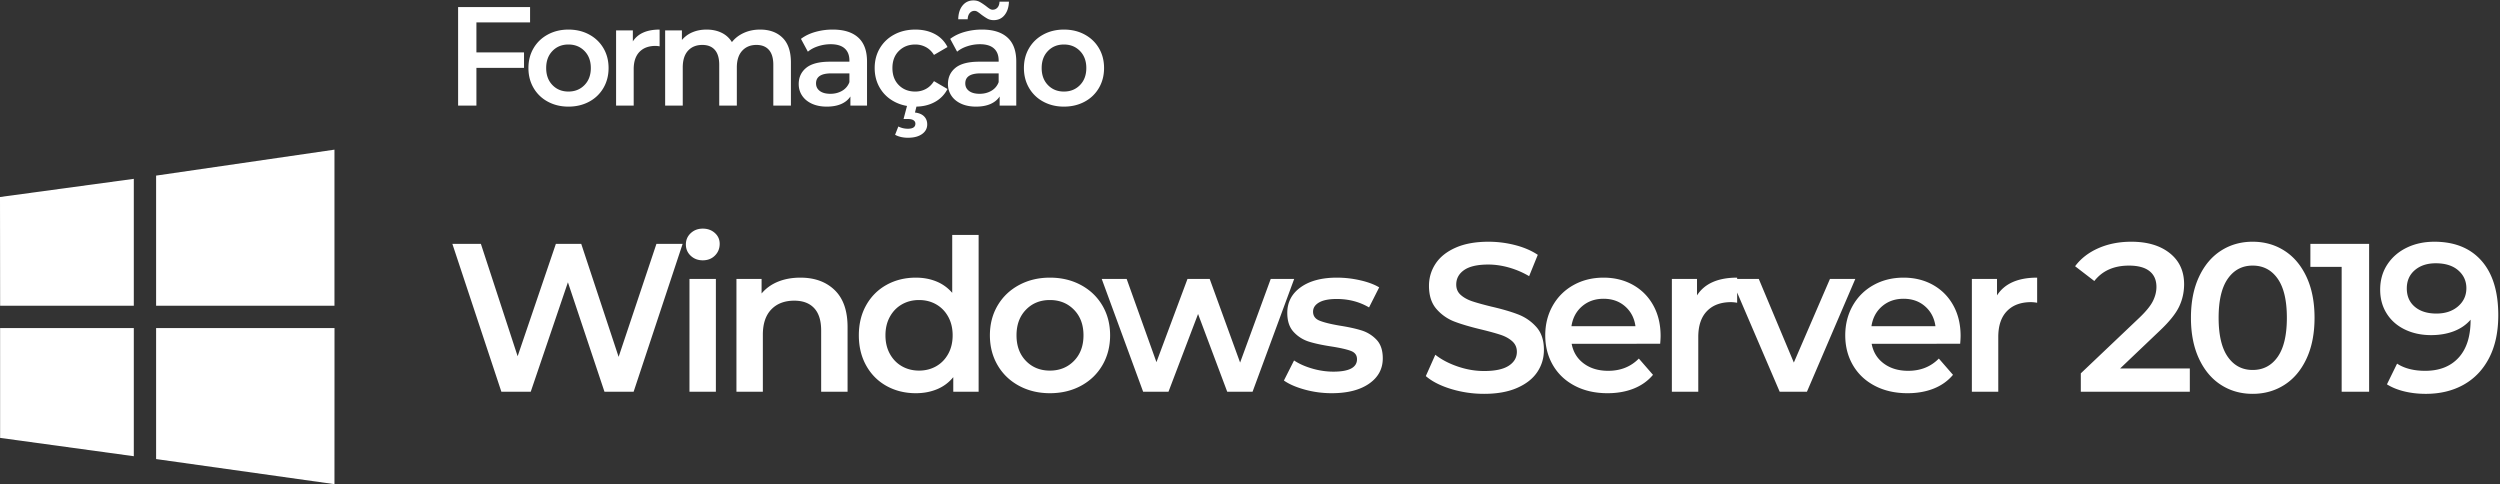 <svg xmlns="http://www.w3.org/2000/svg" width="568" height="110"><rect width="100%" height="100%" fill="#333333" stroke="none"/><g fill="#FFF"><path d="M.028 69.467L0 44.76l30.4-4.128v28.834H.028zm35.439-29.57L75.99 34v35.467H35.467v-29.57zM76 74.532L75.99 110l-40.523-5.701V74.533H76zm-45.6 29.12L.025 99.49.023 74.533H30.4v29.12zM155.096 55.4L143.96 89h-6.624l-8.304-24.864L120.584 89h-6.672l-11.136-33.6h6.48l8.352 25.536 8.688-25.536h5.76l8.496 25.68 8.592-25.68h5.952zm1.552 7.968h6V89h-6V63.368zm3.024-4.224c-1.088 0-2-.344-2.736-1.032-.736-.688-1.104-1.544-1.104-2.568s.368-1.88 1.104-2.568c.736-.688 1.648-1.032 2.736-1.032 1.088 0 2 .328 2.736.984.736.656 1.104 1.48 1.104 2.472 0 1.056-.36 1.944-1.08 2.664-.72.72-1.64 1.08-2.76 1.08zm22.192 3.936c3.232 0 5.824.944 7.776 2.832s2.928 4.688 2.928 8.4V89h-6V75.08c0-2.24-.528-3.928-1.584-5.064-1.056-1.136-2.56-1.704-4.512-1.704-2.208 0-3.952.664-5.232 1.992-1.28 1.328-1.92 3.24-1.92 5.736V89h-6V63.368h5.712v3.312c.992-1.184 2.24-2.08 3.744-2.688 1.504-.608 3.2-.912 5.088-.912zm40.48-9.696V89h-5.76v-3.312a9.283 9.283 0 0 1-3.672 2.736c-1.456.608-3.064.912-4.824.912-2.464 0-4.68-.544-6.648-1.632-1.968-1.088-3.512-2.632-4.632-4.632-1.12-2-1.68-4.296-1.68-6.888 0-2.592.56-4.88 1.68-6.864 1.12-1.984 2.664-3.52 4.632-4.608 1.968-1.088 4.184-1.632 6.648-1.632 1.696 0 3.248.288 4.656.864a9.365 9.365 0 0 1 3.6 2.592V53.384h6zM208.808 84.2c1.44 0 2.736-.328 3.888-.984 1.152-.656 2.064-1.592 2.736-2.808.672-1.216 1.008-2.624 1.008-4.224s-.336-3.008-1.008-4.224c-.672-1.216-1.584-2.152-2.736-2.808-1.152-.656-2.448-.984-3.888-.984s-2.736.328-3.888.984c-1.152.656-2.064 1.592-2.736 2.808-.672 1.216-1.008 2.624-1.008 4.224s.336 3.008 1.008 4.224c.672 1.216 1.584 2.152 2.736 2.808 1.152.656 2.448.984 3.888.984zm29.728 5.136c-2.592 0-4.928-.56-7.008-1.68-2.08-1.12-3.704-2.68-4.872-4.68-1.168-2-1.752-4.264-1.752-6.792 0-2.528.584-4.784 1.752-6.768 1.168-1.984 2.792-3.536 4.872-4.656 2.08-1.12 4.416-1.68 7.008-1.68 2.624 0 4.976.56 7.056 1.68 2.08 1.12 3.704 2.672 4.872 4.656 1.168 1.984 1.752 4.24 1.752 6.768 0 2.528-.584 4.792-1.752 6.792-1.168 2-2.792 3.56-4.872 4.68-2.08 1.12-4.432 1.68-7.056 1.68zm0-5.136c2.208 0 4.032-.736 5.472-2.208 1.44-1.472 2.16-3.408 2.16-5.808s-.72-4.336-2.16-5.808c-1.44-1.472-3.264-2.208-5.472-2.208-2.208 0-4.024.736-5.448 2.208-1.424 1.472-2.136 3.408-2.136 5.808s.712 4.336 2.136 5.808c1.424 1.472 3.24 2.208 5.448 2.208zm55.504-20.832L284.584 89h-5.76L272.2 71.336 265.48 89h-5.76l-9.408-25.632h5.664l6.768 18.912 7.056-18.912h5.04l6.912 19.008 6.96-19.008h5.328zm8.512 25.968c-2.08 0-4.112-.272-6.096-.816-1.984-.544-3.568-1.232-4.752-2.064l2.304-4.56c1.152.768 2.536 1.384 4.152 1.848a17.25 17.25 0 0 0 4.776.696c3.584 0 5.376-.944 5.376-2.832 0-.896-.456-1.52-1.368-1.872-.912-.352-2.376-.688-4.392-1.008-2.112-.32-3.832-.688-5.16-1.104a7.92 7.92 0 0 1-3.456-2.184c-.976-1.04-1.464-2.488-1.464-4.344 0-2.432 1.016-4.376 3.048-5.832 2.032-1.456 4.776-2.184 8.232-2.184 1.76 0 3.52.2 5.28.6 1.76.4 3.2.936 4.32 1.608l-2.304 4.56c-2.176-1.28-4.624-1.92-7.344-1.92-1.76 0-3.096.264-4.008.792-.912.528-1.368 1.224-1.368 2.088 0 .96.488 1.64 1.464 2.04.976.4 2.488.776 4.536 1.128 2.048.32 3.728.688 5.04 1.104a7.888 7.888 0 0 1 3.384 2.112c.944.992 1.416 2.4 1.416 4.224 0 2.4-1.04 4.32-3.12 5.76-2.08 1.44-4.912 2.16-8.496 2.16zm34.64.144c-2.592 0-5.096-.368-7.512-1.104-2.416-.736-4.328-1.712-5.736-2.928l2.16-4.848c1.376 1.088 3.064 1.976 5.064 2.664 2 .688 4.008 1.032 6.024 1.032 2.496 0 4.36-.4 5.592-1.2 1.232-.8 1.848-1.856 1.848-3.168 0-.96-.344-1.752-1.032-2.376-.688-.624-1.56-1.112-2.616-1.464-1.056-.352-2.496-.752-4.32-1.2-2.56-.608-4.632-1.216-6.216-1.824a10.23 10.23 0 0 1-4.08-2.856c-1.136-1.296-1.704-3.048-1.704-5.256 0-1.856.504-3.544 1.512-5.064s2.528-2.728 4.56-3.624c2.032-.896 4.52-1.344 7.464-1.344 2.048 0 4.064.256 6.048.768s3.696 1.248 5.136 2.208l-1.968 4.848a19.415 19.415 0 0 0-4.608-1.968c-1.6-.448-3.152-.672-4.656-.672-2.464 0-4.296.416-5.496 1.248-1.2.832-1.8 1.936-1.8 3.312 0 .96.344 1.744 1.032 2.352.688.608 1.56 1.088 2.616 1.44 1.056.352 2.496.752 4.32 1.2 2.496.576 4.544 1.176 6.144 1.8 1.6.624 2.968 1.576 4.104 2.856 1.136 1.28 1.704 3.008 1.704 5.184 0 1.856-.504 3.536-1.512 5.04s-2.536 2.704-4.584 3.6c-2.048.896-4.544 1.344-7.488 1.344zm40.096-13.152c0 .416-.032 1.008-.096 1.776H357.08c.352 1.888 1.272 3.384 2.76 4.488 1.488 1.104 3.336 1.656 5.544 1.656 2.816 0 5.136-.928 6.96-2.784l3.216 3.696c-1.152 1.376-2.608 2.416-4.368 3.12-1.76.704-3.744 1.056-5.952 1.056-2.816 0-5.296-.56-7.44-1.68-2.144-1.12-3.8-2.68-4.968-4.68-1.168-2-1.752-4.264-1.752-6.792 0-2.496.568-4.744 1.704-6.744 1.136-2 2.712-3.56 4.728-4.68 2.016-1.12 4.288-1.68 6.816-1.68 2.496 0 4.728.552 6.696 1.656 1.968 1.104 3.504 2.656 4.608 4.656 1.104 2 1.656 4.312 1.656 6.936zm-12.96-8.448c-1.92 0-3.544.568-4.872 1.704-1.328 1.136-2.136 2.648-2.424 4.536h14.544c-.256-1.856-1.04-3.36-2.352-4.512-1.312-1.152-2.944-1.728-4.896-1.728zm21.232-.768c1.728-2.688 4.768-4.032 9.12-4.032v5.712a7.617 7.617 0 0 0-1.392-.144c-2.336 0-4.16.68-5.472 2.04-1.312 1.36-1.968 3.32-1.968 5.88V89h-6V63.368h5.712v3.744zm35.968-3.744L410.536 89h-6.192l-10.992-25.632h6.24l7.968 19.008 8.208-19.008h5.76zm23.92 12.96c0 .416-.032 1.008-.096 1.776H425.24c.352 1.888 1.272 3.384 2.76 4.488 1.488 1.104 3.336 1.656 5.544 1.656 2.816 0 5.136-.928 6.96-2.784l3.216 3.696c-1.152 1.376-2.608 2.416-4.368 3.12-1.76.704-3.744 1.056-5.952 1.056-2.816 0-5.296-.56-7.44-1.68-2.144-1.12-3.8-2.68-4.968-4.68-1.168-2-1.752-4.264-1.752-6.792 0-2.496.568-4.744 1.704-6.744 1.136-2 2.712-3.56 4.728-4.68 2.016-1.12 4.288-1.68 6.816-1.68 2.496 0 4.728.552 6.696 1.656 1.968 1.104 3.504 2.656 4.608 4.656 1.104 2 1.656 4.312 1.656 6.936zm-12.96-8.448c-1.92 0-3.544.568-4.872 1.704-1.328 1.136-2.136 2.648-2.424 4.536h14.544c-.256-1.856-1.04-3.36-2.352-4.512-1.312-1.152-2.944-1.728-4.896-1.728zm21.232-.768c1.728-2.688 4.768-4.032 9.12-4.032v5.712a7.617 7.617 0 0 0-1.392-.144c-2.336 0-4.16.68-5.472 2.04-1.312 1.36-1.968 3.32-1.968 5.88V89h-6V63.368h5.712v3.744zm43.808 16.608V89H472.76v-4.176l13.344-12.672c1.504-1.44 2.52-2.696 3.048-3.768.528-1.072.792-2.136.792-3.192 0-1.568-.528-2.768-1.584-3.6-1.056-.832-2.608-1.248-4.656-1.248-3.424 0-6.048 1.168-7.872 3.504l-4.368-3.36c1.312-1.76 3.08-3.128 5.304-4.104s4.712-1.464 7.464-1.464c3.648 0 6.56.864 8.736 2.592 2.176 1.728 3.264 4.08 3.264 7.056 0 1.824-.384 3.536-1.152 5.136-.768 1.6-2.24 3.424-4.416 5.472l-8.976 8.544h15.84zm14.272 5.76c-2.688 0-5.088-.68-7.2-2.04-2.112-1.36-3.776-3.344-4.992-5.952-1.216-2.608-1.824-5.704-1.824-9.288 0-3.584.608-6.68 1.824-9.288 1.216-2.608 2.88-4.592 4.992-5.952 2.112-1.36 4.512-2.04 7.2-2.04 2.688 0 5.096.68 7.224 2.04 2.128 1.36 3.8 3.344 5.016 5.952 1.216 2.608 1.824 5.704 1.824 9.288 0 3.584-.608 6.68-1.824 9.288-1.216 2.608-2.888 4.592-5.016 5.952-2.128 1.36-4.536 2.04-7.224 2.04zm0-5.424c2.4 0 4.296-.992 5.688-2.976 1.392-1.984 2.088-4.944 2.088-8.88 0-3.936-.696-6.896-2.088-8.88-1.392-1.984-3.288-2.976-5.688-2.976-2.368 0-4.248.992-5.64 2.976-1.392 1.984-2.088 4.944-2.088 8.88 0 3.936.696 6.896 2.088 8.88 1.392 1.984 3.272 2.976 5.64 2.976zM538.264 55.4V89h-6.24V60.632h-7.104V55.4h13.344zm14.8-.48c4.608 0 8.184 1.44 10.728 4.32 2.544 2.88 3.816 7.008 3.816 12.384 0 3.776-.688 7-2.064 9.672-1.376 2.672-3.304 4.704-5.784 6.096-2.48 1.392-5.352 2.088-8.616 2.088-1.728 0-3.352-.184-4.872-.552-1.52-.368-2.84-.904-3.96-1.608l2.304-4.704c1.664 1.088 3.792 1.632 6.384 1.632 3.232 0 5.76-.992 7.584-2.976 1.824-1.984 2.736-4.848 2.736-8.592v-.048c-.992 1.152-2.256 2.024-3.792 2.616-1.536.592-3.264.888-5.184.888-2.208 0-4.192-.424-5.952-1.272-1.76-.848-3.136-2.056-4.128-3.624s-1.488-3.376-1.488-5.424c0-2.176.544-4.088 1.632-5.736 1.088-1.648 2.56-2.92 4.416-3.816 1.856-.896 3.936-1.344 6.24-1.344zm.48 16.32c2.016 0 3.656-.544 4.92-1.632 1.264-1.088 1.896-2.464 1.896-4.128 0-1.632-.616-2.984-1.848-4.056-1.232-1.072-2.936-1.608-5.112-1.608-1.952 0-3.536.52-4.752 1.56-1.216 1.04-1.824 2.424-1.824 4.152 0 1.76.608 3.152 1.824 4.176 1.216 1.024 2.848 1.536 4.896 1.536zM108.241 5.088v6.816h10.816v3.52h-10.816V24h-4.16V1.6h16.352v3.488h-12.192zm20.907 19.136c-1.728 0-3.285-.373-4.672-1.12a8.166 8.166 0 0 1-3.248-3.12c-.779-1.333-1.168-2.843-1.168-4.528 0-1.685.39-3.19 1.168-4.512.779-1.323 1.861-2.357 3.248-3.104 1.387-.747 2.944-1.12 4.672-1.12 1.75 0 3.317.373 4.704 1.12 1.387.747 2.47 1.781 3.248 3.104.779 1.323 1.168 2.827 1.168 4.512 0 1.685-.39 3.195-1.168 4.528a8.166 8.166 0 0 1-3.248 3.12c-1.387.747-2.955 1.12-4.704 1.12zm0-3.424c1.472 0 2.688-.49 3.648-1.472.96-.981 1.44-2.272 1.44-3.872s-.48-2.89-1.44-3.872c-.96-.981-2.176-1.472-3.648-1.472s-2.683.49-3.632 1.472c-.95.981-1.424 2.272-1.424 3.872s.475 2.89 1.424 3.872c.95.981 2.16 1.472 3.632 1.472zm14.635-11.392c1.152-1.792 3.178-2.688 6.08-2.688v3.808a5.078 5.078 0 0 0-.928-.096c-1.558 0-2.774.453-3.648 1.36-.875.907-1.312 2.213-1.312 3.92V24h-4V6.912h3.808v2.496zm28.906-2.688c2.155 0 3.862.624 5.12 1.872 1.259 1.248 1.888 3.12 1.888 5.616V24h-4v-9.28c0-1.493-.33-2.619-.992-3.376-.661-.757-1.61-1.136-2.848-1.136-1.344 0-2.421.443-3.232 1.328-.81.885-1.216 2.15-1.216 3.792V24h-4v-9.28c0-1.493-.33-2.619-.992-3.376-.661-.757-1.61-1.136-2.848-1.136-1.365 0-2.448.437-3.248 1.312-.8.875-1.2 2.144-1.2 3.808V24h-4V6.912h3.808v2.176a6.22 6.22 0 0 1 2.4-1.76c.96-.405 2.027-.608 3.2-.608 1.28 0 2.416.24 3.408.72a5.532 5.532 0 0 1 2.352 2.128c.704-.896 1.611-1.595 2.72-2.096 1.11-.501 2.336-.752 3.68-.752zm16.523 0c2.517 0 4.443.603 5.776 1.808 1.333 1.205 2 3.024 2 5.456V24h-3.776v-2.08c-.49.747-1.19 1.317-2.096 1.712-.907.395-2 .592-3.28.592-1.28 0-2.4-.219-3.36-.656-.96-.437-1.701-1.045-2.224-1.824-.523-.779-.784-1.659-.784-2.64 0-1.536.57-2.768 1.712-3.696 1.141-.928 2.939-1.392 5.392-1.392h4.416v-.256c0-1.195-.357-2.112-1.072-2.752-.715-.64-1.776-.96-3.184-.96-.96 0-1.904.15-2.832.448-.928.299-1.712.715-2.352 1.248l-1.568-2.912c.896-.683 1.973-1.205 3.232-1.568a14.38 14.38 0 0 1 4-.544zm-.544 14.592c1.003 0 1.893-.23 2.672-.688a3.743 3.743 0 0 0 1.648-1.968v-1.984h-4.128c-2.304 0-3.456.757-3.456 2.272 0 .725.288 1.301.864 1.728.576.427 1.376.64 2.4.64zm19.307 2.912c-1.771 0-3.36-.373-4.768-1.12-1.408-.747-2.507-1.787-3.296-3.12-.79-1.333-1.184-2.843-1.184-4.528 0-1.685.394-3.19 1.184-4.512.789-1.323 1.882-2.357 3.28-3.104 1.397-.747 2.992-1.12 4.784-1.12 1.685 0 3.162.341 4.432 1.024a6.644 6.644 0 0 1 2.864 2.944l-3.072 1.792c-.491-.79-1.104-1.381-1.84-1.776a5.031 5.031 0 0 0-2.416-.592c-1.494 0-2.731.485-3.712 1.456-.982.97-1.472 2.267-1.472 3.888s.485 2.917 1.456 3.888c.97.97 2.213 1.456 3.728 1.456.874 0 1.68-.197 2.416-.592.736-.395 1.349-.987 1.84-1.776l3.072 1.792a6.924 6.924 0 0 1-2.896 2.96c-1.27.693-2.736 1.04-4.4 1.04zm-1.664 7.072c-1.152 0-2.134-.224-2.944-.672l.736-1.888a4.673 4.673 0 0 0 2.176.512c1.13 0 1.696-.384 1.696-1.152 0-.32-.139-.576-.416-.768-.278-.192-.704-.288-1.28-.288h-.992l.864-3.264h2.176l-.448 1.792c.917.107 1.61.4 2.08.88.469.48.704 1.083.704 1.808 0 .917-.395 1.653-1.184 2.208-.79.555-1.846.832-3.168.832zM223.12 6.72c2.518 0 4.443.603 5.776 1.808 1.334 1.205 2 3.024 2 5.456V24h-3.776v-2.08c-.49.747-1.189 1.317-2.096 1.712-.906.395-2 .592-3.28.592-1.28 0-2.4-.219-3.36-.656-.96-.437-1.701-1.045-2.224-1.824-.522-.779-.784-1.659-.784-2.64 0-1.536.571-2.768 1.712-3.696 1.142-.928 2.939-1.392 5.392-1.392h4.416v-.256c0-1.195-.357-2.112-1.072-2.752-.714-.64-1.776-.96-3.184-.96-.96 0-1.904.15-2.832.448-.928.299-1.712.715-2.352 1.248l-1.568-2.912c.896-.683 1.974-1.205 3.232-1.568a14.38 14.38 0 0 1 4-.544zm-.544 14.592c1.003 0 1.894-.23 2.672-.688a3.743 3.743 0 0 0 1.648-1.968v-1.984h-4.128c-2.304 0-3.456.757-3.456 2.272 0 .725.288 1.301.864 1.728.576.427 1.376.64 2.4.64zm3.2-16.736c-.533 0-.997-.107-1.392-.32-.394-.213-.88-.533-1.456-.96a8.636 8.636 0 0 0-.848-.624 1.245 1.245 0 0 0-.656-.208c-.448 0-.816.17-1.104.512-.288.341-.442.81-.464 1.408h-2.144c.022-1.301.347-2.341.976-3.12.63-.779 1.456-1.168 2.48-1.168.534 0 .998.107 1.392.32.395.213.88.533 1.456.96.342.277.624.485.848.624.224.139.443.208.656.208.448 0 .816-.16 1.104-.48.288-.32.443-.768.464-1.344h2.144c-.042 1.259-.373 2.272-.992 3.04-.618.768-1.44 1.152-2.464 1.152zm15.947 19.648c-1.728 0-3.285-.373-4.672-1.12a8.166 8.166 0 0 1-3.248-3.12c-.779-1.333-1.168-2.843-1.168-4.528 0-1.685.39-3.19 1.168-4.512.779-1.323 1.861-2.357 3.248-3.104 1.387-.747 2.944-1.12 4.672-1.12 1.75 0 3.317.373 4.704 1.12 1.387.747 2.47 1.781 3.248 3.104.779 1.323 1.168 2.827 1.168 4.512 0 1.685-.39 3.195-1.168 4.528a8.166 8.166 0 0 1-3.248 3.12c-1.387.747-2.955 1.12-4.704 1.12zm0-3.424c1.472 0 2.688-.49 3.648-1.472.96-.981 1.44-2.272 1.44-3.872s-.48-2.89-1.44-3.872c-.96-.981-2.176-1.472-3.648-1.472s-2.683.49-3.632 1.472c-.95.981-1.424 2.272-1.424 3.872s.475 2.89 1.424 3.872c.95.981 2.16 1.472 3.632 1.472z"/></g></svg>